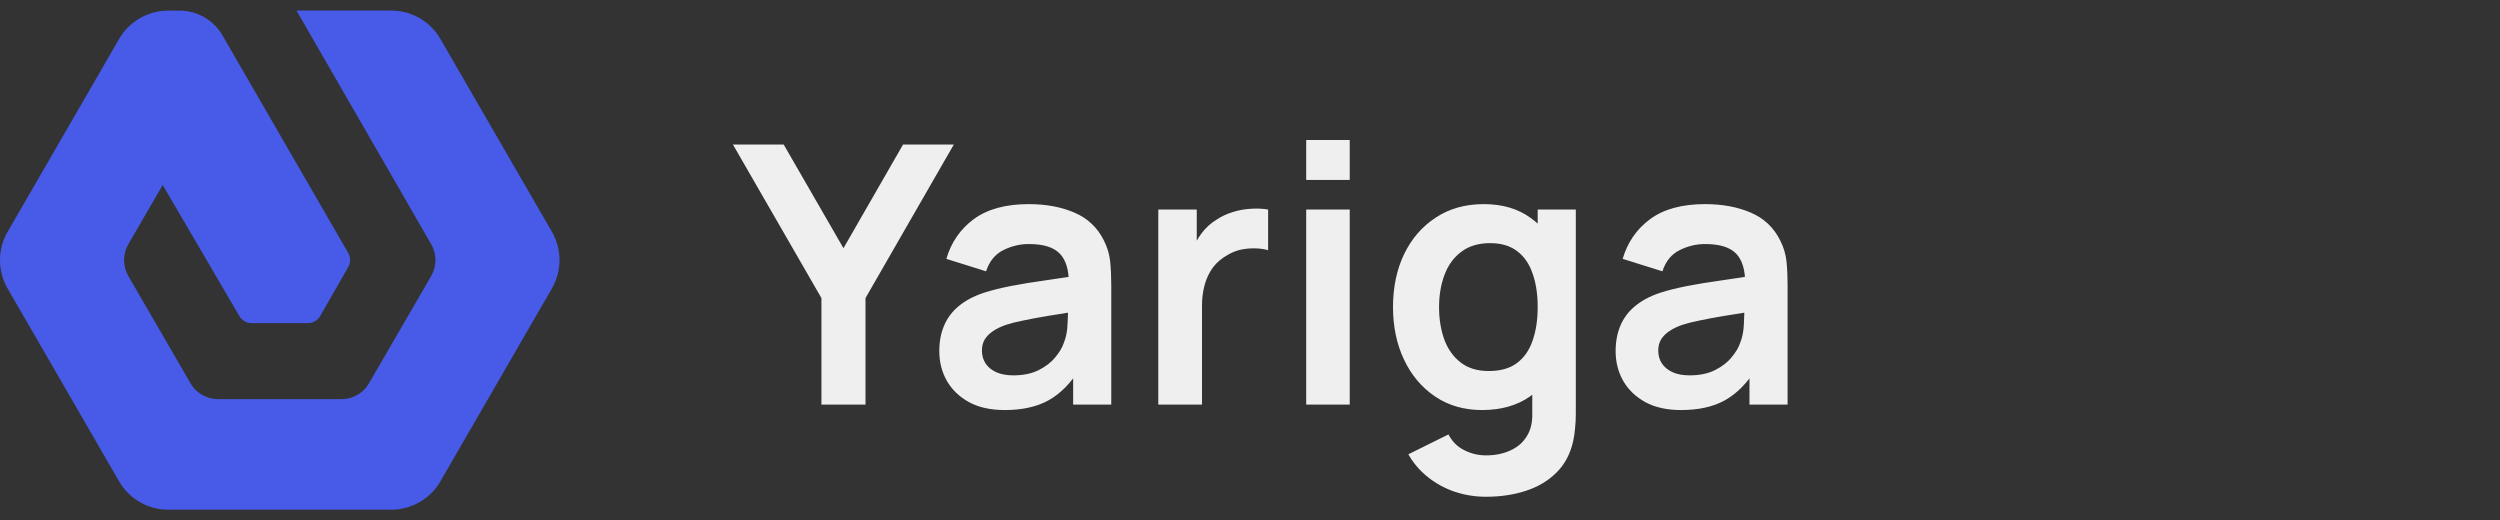 <svg width="173" height="36" viewBox="0 0 173 36" fill="none" xmlns="http://www.w3.org/2000/svg">
<rect x="0" y="0" width="173" height="36" fill="#333333" stroke="none"/>
<path d="M29.84 16.904C30.031 17.238 30.132 17.616 30.132 18C30.132 18.384 30.031 18.762 29.84 19.096L25.531 26.529C25.338 26.861 25.062 27.136 24.73 27.328C24.398 27.519 24.021 27.62 23.637 27.621L15.066 27.621C14.685 27.618 14.311 27.515 13.982 27.324C13.652 27.133 13.378 26.858 13.187 26.529L8.878 19.096C8.687 18.762 8.586 18.384 8.586 18C8.586 17.616 8.687 17.238 8.878 16.904L11.258 12.8L16.555 21.858C16.642 22.013 16.769 22.141 16.923 22.23C17.077 22.319 17.252 22.365 17.43 22.363L21.288 22.363C21.466 22.365 21.641 22.319 21.795 22.23C21.949 22.141 22.076 22.013 22.163 21.858L24.092 18.49C24.18 18.339 24.226 18.167 24.226 17.992C24.226 17.818 24.18 17.646 24.092 17.495L15.397 2.45C15.096 1.929 14.662 1.495 14.14 1.194C13.618 0.893 13.026 0.734 12.423 0.734L11.644 0.734C10.954 0.734 10.277 0.915 9.68 1.26C9.082 1.604 8.586 2.1 8.242 2.697L0.527 16.04C0.182 16.637 -7.84862e-07 17.314 -7.54727e-07 18.004C-7.24593e-07 18.693 0.182 19.37 0.527 19.967L8.242 33.31C8.587 33.907 9.083 34.402 9.68 34.746C10.278 35.09 10.955 35.271 11.644 35.27L27.074 35.27C27.764 35.27 28.441 35.089 29.038 34.744C29.636 34.4 30.131 33.904 30.476 33.307L38.191 19.963C38.536 19.367 38.718 18.689 38.718 18C38.718 17.311 38.536 16.633 38.191 16.037L30.476 2.693C30.131 2.096 29.636 1.6 29.038 1.256C28.441 0.911 27.764 0.73 27.074 0.73L20.516 0.73L29.84 16.904Z" fill="#475BE8"/>
<path d="M56.843 28V20.625L50.718 10H54.23L58.368 17.175L62.493 10H66.005L59.893 20.625V28H56.843ZM69.524 28.375C68.549 28.375 67.724 28.192 67.049 27.825C66.374 27.45 65.862 26.954 65.512 26.337C65.17 25.721 64.999 25.042 64.999 24.3C64.999 23.65 65.108 23.067 65.324 22.55C65.541 22.025 65.874 21.575 66.324 21.2C66.774 20.817 67.358 20.504 68.074 20.262C68.616 20.087 69.249 19.929 69.974 19.788C70.708 19.646 71.499 19.517 72.349 19.4C73.208 19.275 74.103 19.142 75.037 19L73.962 19.613C73.97 18.679 73.762 17.992 73.337 17.55C72.912 17.108 72.195 16.887 71.187 16.887C70.578 16.887 69.991 17.029 69.424 17.312C68.858 17.596 68.462 18.083 68.237 18.775L65.487 17.913C65.82 16.771 66.453 15.854 67.387 15.162C68.328 14.471 69.595 14.125 71.187 14.125C72.387 14.125 73.441 14.321 74.349 14.713C75.266 15.104 75.945 15.746 76.387 16.637C76.628 17.113 76.774 17.6 76.824 18.1C76.874 18.592 76.899 19.129 76.899 19.712V28H74.262V25.075L74.699 25.55C74.091 26.525 73.378 27.242 72.562 27.7C71.753 28.15 70.741 28.375 69.524 28.375ZM70.124 25.975C70.808 25.975 71.391 25.854 71.874 25.613C72.358 25.371 72.741 25.075 73.024 24.725C73.316 24.375 73.512 24.046 73.612 23.738C73.77 23.354 73.858 22.917 73.874 22.425C73.899 21.925 73.912 21.521 73.912 21.212L74.837 21.488C73.928 21.629 73.149 21.754 72.499 21.863C71.849 21.971 71.291 22.075 70.824 22.175C70.358 22.267 69.945 22.371 69.587 22.488C69.237 22.613 68.941 22.758 68.699 22.925C68.458 23.092 68.27 23.283 68.137 23.5C68.012 23.717 67.949 23.971 67.949 24.262C67.949 24.596 68.033 24.892 68.199 25.15C68.366 25.4 68.608 25.6 68.924 25.75C69.249 25.9 69.649 25.975 70.124 25.975ZM80.154 28V14.5H82.816V17.788L82.491 17.363C82.658 16.913 82.879 16.504 83.154 16.137C83.437 15.762 83.774 15.454 84.166 15.213C84.499 14.988 84.866 14.812 85.266 14.688C85.674 14.554 86.091 14.475 86.516 14.45C86.941 14.417 87.354 14.433 87.754 14.5V17.312C87.354 17.196 86.891 17.158 86.366 17.2C85.849 17.242 85.383 17.387 84.966 17.637C84.549 17.863 84.208 18.15 83.941 18.5C83.683 18.85 83.491 19.25 83.366 19.7C83.241 20.142 83.179 20.621 83.179 21.137V28H80.154ZM90.389 12.45V9.688H93.401V12.45H90.389ZM90.389 28V14.5H93.401V28H90.389ZM102.821 34.375C102.071 34.375 101.35 34.258 100.658 34.025C99.975 33.792 99.358 33.454 98.808 33.013C98.258 32.579 97.808 32.054 97.458 31.438L100.233 30.062C100.492 30.554 100.854 30.917 101.321 31.15C101.796 31.392 102.3 31.512 102.833 31.512C103.458 31.512 104.017 31.4 104.508 31.175C105 30.958 105.379 30.633 105.646 30.2C105.921 29.775 106.05 29.242 106.033 28.6V24.762H106.408V14.5H109.046V28.65C109.046 28.992 109.029 29.317 108.996 29.625C108.971 29.942 108.925 30.25 108.858 30.55C108.658 31.425 108.275 32.142 107.708 32.7C107.142 33.267 106.437 33.688 105.596 33.962C104.762 34.237 103.837 34.375 102.821 34.375ZM102.558 28.375C101.317 28.375 100.233 28.062 99.308 27.438C98.383 26.812 97.667 25.962 97.158 24.887C96.65 23.812 96.396 22.6 96.396 21.25C96.396 19.883 96.65 18.667 97.158 17.6C97.675 16.525 98.404 15.679 99.346 15.062C100.287 14.438 101.396 14.125 102.671 14.125C103.954 14.125 105.029 14.438 105.896 15.062C106.771 15.679 107.433 16.525 107.883 17.6C108.333 18.675 108.558 19.892 108.558 21.25C108.558 22.592 108.333 23.804 107.883 24.887C107.433 25.962 106.762 26.812 105.871 27.438C104.979 28.062 103.875 28.375 102.558 28.375ZM103.021 25.675C103.829 25.675 104.479 25.492 104.971 25.125C105.471 24.75 105.833 24.229 106.058 23.562C106.292 22.896 106.408 22.125 106.408 21.25C106.408 20.367 106.292 19.596 106.058 18.938C105.833 18.271 105.479 17.754 104.996 17.387C104.512 17.012 103.887 16.825 103.121 16.825C102.312 16.825 101.646 17.025 101.121 17.425C100.596 17.817 100.208 18.35 99.958 19.025C99.708 19.692 99.583 20.433 99.583 21.25C99.583 22.075 99.704 22.825 99.946 23.5C100.196 24.167 100.575 24.696 101.083 25.087C101.592 25.479 102.237 25.675 103.021 25.675ZM116.326 28.375C115.351 28.375 114.526 28.192 113.851 27.825C113.176 27.45 112.664 26.954 112.314 26.337C111.972 25.721 111.801 25.042 111.801 24.3C111.801 23.65 111.909 23.067 112.126 22.55C112.343 22.025 112.676 21.575 113.126 21.2C113.576 20.817 114.159 20.504 114.876 20.262C115.418 20.087 116.051 19.929 116.776 19.788C117.509 19.646 118.301 19.517 119.151 19.4C120.009 19.275 120.905 19.142 121.839 19L120.764 19.613C120.772 18.679 120.564 17.992 120.139 17.55C119.714 17.108 118.997 16.887 117.989 16.887C117.38 16.887 116.793 17.029 116.226 17.312C115.659 17.596 115.264 18.083 115.039 18.775L112.289 17.913C112.622 16.771 113.255 15.854 114.189 15.162C115.13 14.471 116.397 14.125 117.989 14.125C119.189 14.125 120.243 14.321 121.151 14.713C122.068 15.104 122.747 15.746 123.189 16.637C123.43 17.113 123.576 17.6 123.626 18.1C123.676 18.592 123.701 19.129 123.701 19.712V28H121.064V25.075L121.501 25.55C120.893 26.525 120.18 27.242 119.364 27.7C118.555 28.15 117.543 28.375 116.326 28.375ZM116.926 25.975C117.609 25.975 118.193 25.854 118.676 25.613C119.159 25.371 119.543 25.075 119.826 24.725C120.118 24.375 120.314 24.046 120.414 23.738C120.572 23.354 120.659 22.917 120.676 22.425C120.701 21.925 120.714 21.521 120.714 21.212L121.639 21.488C120.73 21.629 119.951 21.754 119.301 21.863C118.651 21.971 118.093 22.075 117.626 22.175C117.159 22.267 116.747 22.371 116.389 22.488C116.039 22.613 115.743 22.758 115.501 22.925C115.259 23.092 115.072 23.283 114.939 23.5C114.814 23.717 114.751 23.971 114.751 24.262C114.751 24.596 114.834 24.892 115.001 25.15C115.168 25.4 115.409 25.6 115.726 25.75C116.051 25.9 116.451 25.975 116.926 25.975Z" fill="#EFEFEF"/>
</svg>
